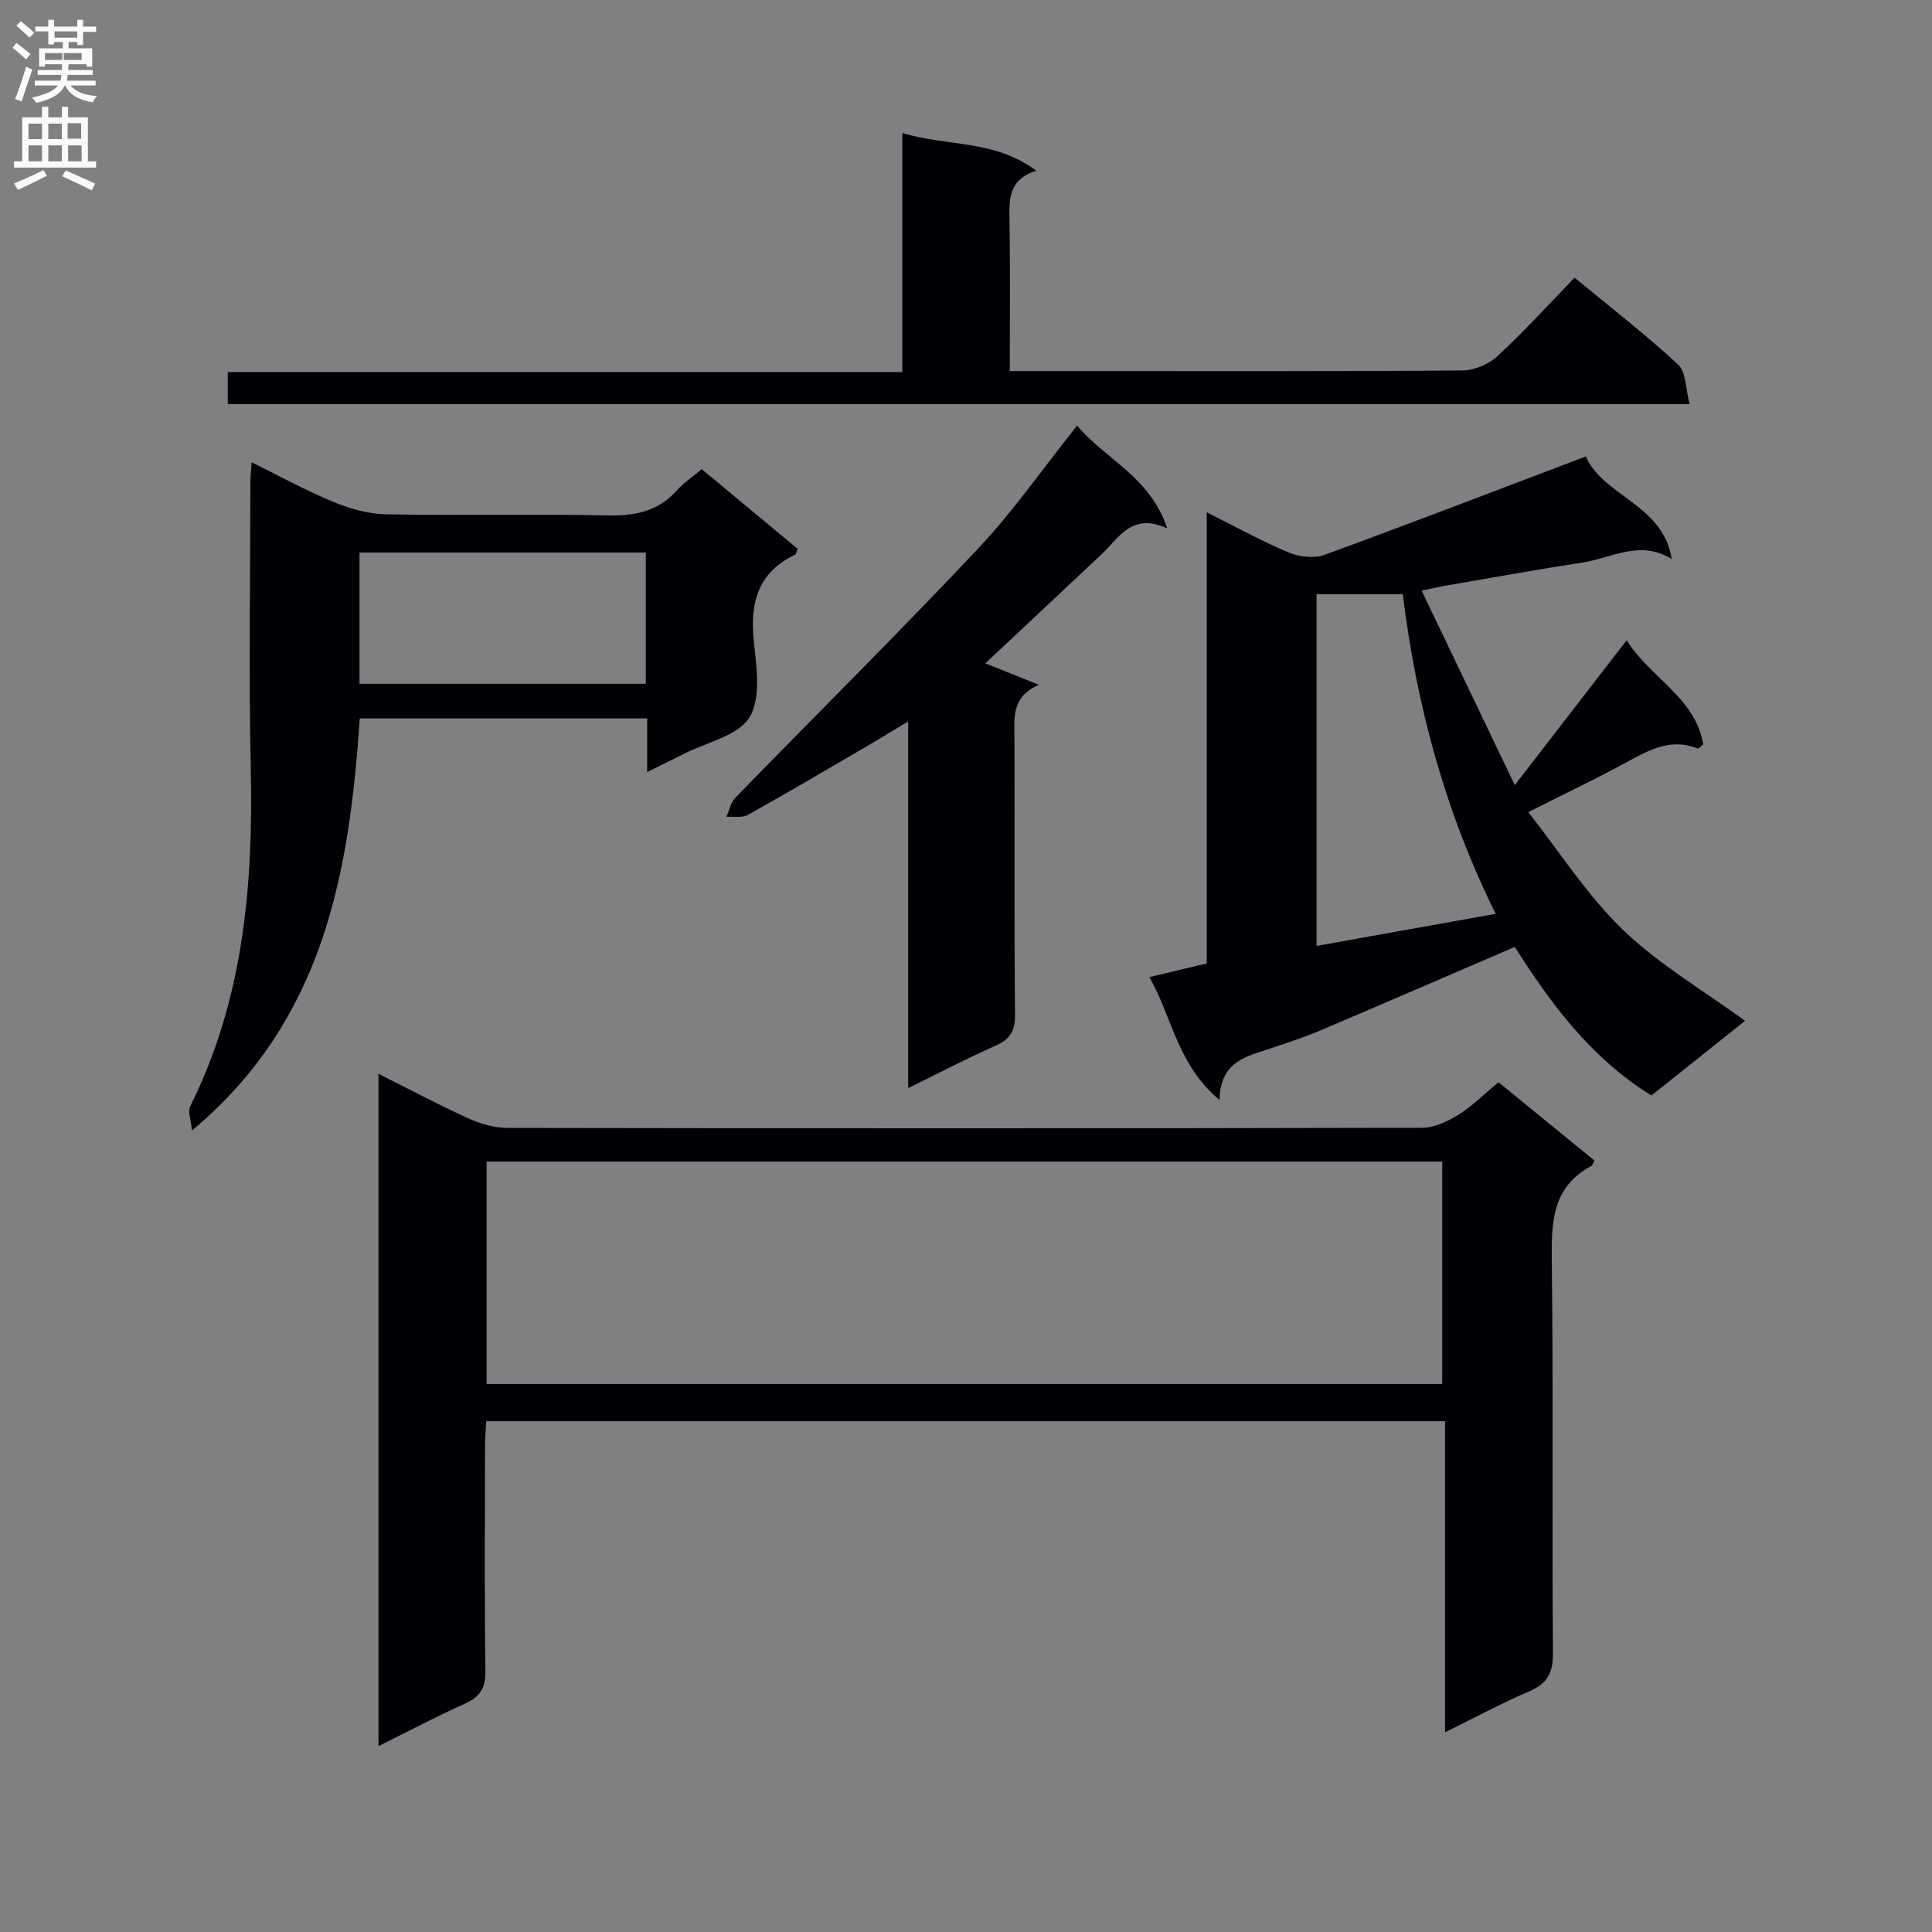 <svg enable-background="new 0 0 400 400" viewBox="0 0 400 400" xmlns="http://www.w3.org/2000/svg"><rect x="0" y="0" width="400" height="400" fill="#808080" stroke="none"/><g fill="#010105"><path d="m310.24 224.06c6.8 5.55 13.35 10.89 19.85 16.2-.3.57-.37 1.01-.61 1.14-8.06 4.29-8.3 11.49-8.2 19.5.34 27.15.03 54.32.24 81.47.03 4.15-1.3 6.27-5.01 7.85-5.62 2.4-11.02 5.33-17.33 8.43 0-21.86 0-43.01 0-64.4-66.41 0-132.16 0-198.51 0-.09 1.73-.25 3.48-.25 5.23-.02 15.5-.13 30.99.08 46.48.05 3.54-1.12 5.37-4.27 6.78-5.87 2.63-11.57 5.65-17.87 8.78 0-46.61 0-92.57 0-139.2 6.46 3.23 12.45 6.43 18.62 9.23 2.48 1.13 5.36 1.96 8.06 1.97 63.15.11 126.3.12 189.44-.03 2.54-.01 5.32-1.35 7.56-2.75 2.92-1.85 5.41-4.36 8.2-6.68zm-209.49 62.49h197.85c0-15.62 0-30.85 0-46.06-66.14 0-131.88 0-197.85 0z"/><path d="m252.49 227.74c-8.81-7.38-9.79-17.2-14.53-25.44 4.21-1 7.88-1.88 11.88-2.83 0-30.91 0-61.67 0-93.4 6.08 3.04 11.4 5.99 16.97 8.32 2.19.92 5.27 1.26 7.43.48 17.91-6.54 35.7-13.4 54.09-20.37 3.52 8.21 16.03 9.94 17.78 21.23-6.55-4.05-12.44-.19-18.44.73-9.34 1.43-18.63 3.12-27.95 4.72-1.6.27-3.18.65-5.39 1.1 6.44 13.44 12.65 26.41 19.29 40.27 8.08-10.45 15.43-19.98 23.17-30 4.82 7.79 14.21 11.82 15.85 21.58-.67.5-1.01.9-1.17.84-5.8-2.33-10.45.55-15.27 3.15-6.13 3.31-12.43 6.31-19.79 10.02 6.54 8.29 12.21 17.25 19.63 24.4 7.41 7.14 16.58 12.48 25.26 18.81-6.33 5.05-12.91 10.3-19.39 15.46-12.73-7.88-21-19.3-28.29-30.76-13.66 5.88-27.01 11.67-40.4 17.35-3.51 1.49-7.16 2.65-10.78 3.86-4.73 1.57-9.8 2.7-9.95 10.48zm37.94-104.72c-6.58 0-12.38 0-17.85 0v72.82c12.58-2.25 24.7-4.42 37.09-6.64-10.56-21.28-16.45-43.45-19.24-66.18z"/><path d="m133.99 159.84c0-4.19 0-7.49 0-11.1-20.05 0-39.78 0-59.5 0-2.19 31.98-7.35 62.41-34.75 85.33-.24-2.46-.88-3.98-.4-4.94 11.03-22.07 13.1-45.66 12.58-69.86-.43-19.82-.09-39.65-.08-59.47 0-1.13.14-2.26.26-4.09 5.87 2.89 11.23 5.86 16.86 8.18 3.43 1.42 7.25 2.52 10.92 2.59 15.32.28 30.66-.09 45.98.23 5.66.12 10.42-.84 14.29-5.19 1.42-1.59 3.26-2.8 5.14-4.38 6.75 5.6 13.34 11.07 19.85 16.48-.27.66-.31 1.12-.52 1.22-7.54 3.59-9.35 9.69-8.58 17.56.53 5.39 1.62 11.98-.83 16.06-2.33 3.88-8.93 5.22-13.66 7.64-2.2 1.12-4.43 2.19-7.56 3.74zm-.28-45.45c-20.07 0-39.74 0-59.28 0v27.18h59.28c0-9.14 0-18.03 0-27.18z"/><path d="m209.07 76.83h14.23c26.49 0 52.99.08 79.48-.13 2.47-.02 5.47-1.3 7.3-3 5.49-5.07 10.52-10.64 15.92-16.21 7.52 6.21 14.75 11.8 21.43 17.98 1.67 1.55 1.54 5.03 2.39 8.21-101.44 0-201.94 0-302.66 0 0-2.11 0-4.07 0-6.65h139.65c0-16.67 0-32.74 0-49.49 9.41 2.84 19.18 1.34 27.74 7.81-5.84 1.83-5.61 6.02-5.54 10.4.17 10.14.06 20.27.06 31.08z"/><path d="m204.01 137.34c3.86 1.55 7.48 2.99 11.1 4.44-5.82 2.49-5.1 7-5.08 11.39.08 19-.07 37.99.12 56.99.03 3.39-1.1 5.03-4.08 6.36-5.9 2.61-11.62 5.61-18.04 8.76 0-25.32 0-50.03 0-75.92-3.43 2.06-6 3.65-8.61 5.17-8.18 4.77-16.33 9.58-24.59 14.19-1.19.66-2.95.29-4.44.4.6-1.33.89-2.97 1.85-3.95 16.71-17.18 33.75-34.05 50.18-51.5 7.36-7.81 13.54-16.74 20.59-25.56 5.8 6.97 15.07 10.54 18.66 21.29-7.35-3.4-10.02 1.99-13.71 5.46-7.97 7.49-15.96 14.97-23.95 22.48z"/></g><path d="m2.6 9.9.8-1c.9.7 1.9 1.4 2.9 2.3l-.9 1.1c-1.1-1-2-1.8-2.8-2.4zm.5 10.6c.9-2.1 1.6-4.3 2.3-6.7.4.2.8.4 1.3.6-.7 2.1-1.5 4.3-2.2 6.6zm.3-15.2.9-.9c1 .8 2 1.6 2.8 2.4l-1 1c-.9-.9-1.8-1.7-2.7-2.5zm12.6-1.2h1.2v1.4h2.7v1.1h-2.7v2.7h-1.2v-.6h-1.8v1.3h4.9v3.8h-1.2v-.5h-3.7c0 .4-.1.9-.1 1.2h5.1v1h-5.2c0 .5-.1.9-.2 1.2h6v1h-5.2c1.1 1.3 2.9 2 5.5 2.2-.4.4-.7.8-.9 1.3-2.9-.5-4.8-1.6-5.7-3.5h-.1c-.8 1.7-2.7 2.9-5.9 3.6-.2-.4-.6-.8-.9-1.1 2.8-.6 4.6-1.4 5.4-2.5h-4.8v-1h5.3c.1-.3.2-.7.2-1.2h-4.9v-1h5c0-.4 0-.8.1-1.2h-3.6v.5h-1.2v-3.8h4.9v-1.3h-1.8v.5h-1.2v-2.7h-2.7v-1h2.7v-1.4h1.2v1.4h4.8zm-6.7 8.3h3.6c0-.4 0-.9 0-1.4h-3.6zm1.9-4.6h4.8v-1.3h-4.7v1.3zm6.7 3.2h-4.7v1.4h3.7v-1.4z" fill="#fbfafa"/><path d="m8.7 22.1h1.3v2.2h2.8v-2.2h1.3v2.2h4.1v9.1h1.7v1.3h-17v-1.3h1.7v-9.1h4.1zm.3 13.1.7 1.2c-1.8.9-3.8 1.9-6 2.9-.2-.4-.5-.8-.8-1.3 2.3-1 4.4-1.9 6.1-2.8zm-3.1-6.4h2.8v-3.2h-2.8zm0 4.6h2.8v-3.3h-2.8zm4.1-4.6h2.8v-3.2h-2.8zm0 4.6h2.8v-3.3h-2.8zm3.6 1.9c2.1.9 4.1 1.8 6.1 2.7l-.7 1.4c-2.2-1.1-4.2-2-6.1-2.9zm3.2-9.8h-2.8v3.2h2.8v-3.1zm-2.7 7.9h2.8v-3.3h-2.8z" fill="#fbfafa"/></svg>